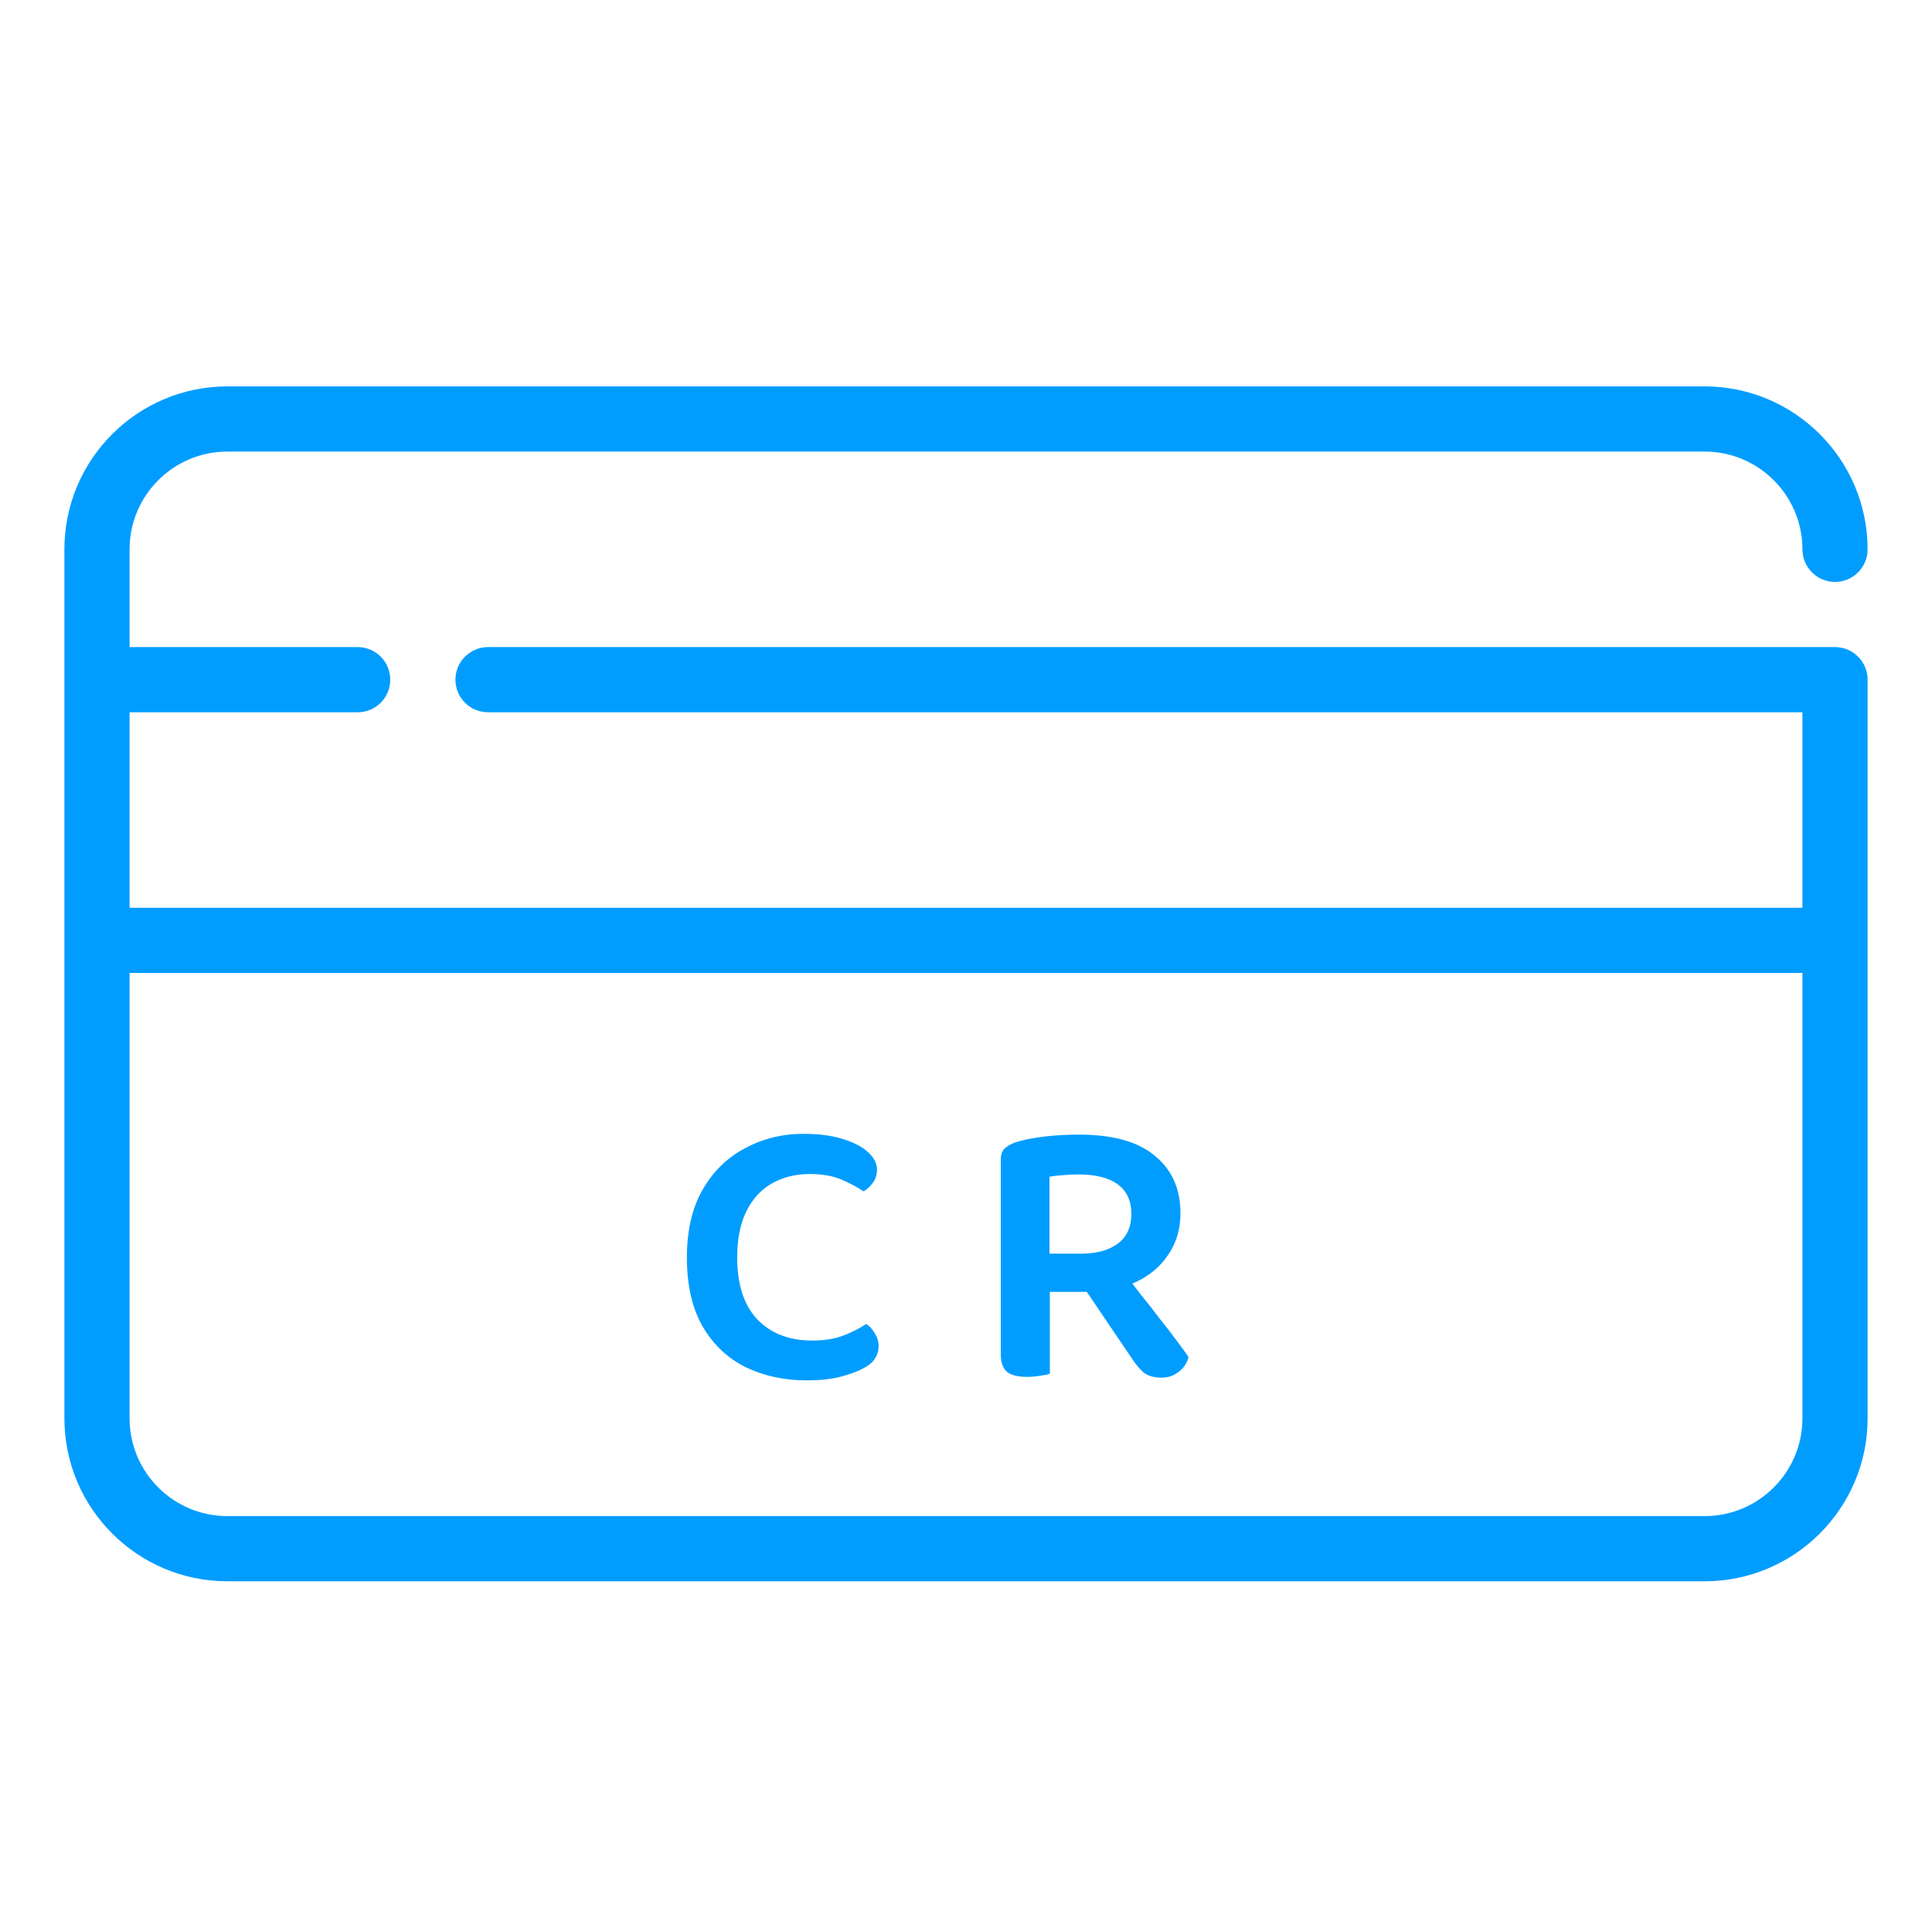 <svg width="30" height="30" viewBox="0 0 30 30" fill="none" xmlns="http://www.w3.org/2000/svg">
<path d="M28.494 10.048C28.492 10.048 28.491 10.048 28.489 10.048H7.578C7.299 10.048 7.072 10.275 7.072 10.554C7.072 10.834 7.299 11.06 7.578 11.06H27.988V14.096H2.012V11.06H5.554C5.834 11.06 6.06 10.834 6.06 10.554C6.06 10.275 5.834 10.048 5.554 10.048H2.012V8.53C2.012 7.693 2.693 7.012 3.53 7.012H26.47C27.307 7.012 27.988 7.693 27.988 8.53C27.988 8.81 28.215 9.036 28.494 9.036C28.773 9.036 29 8.81 29 8.53C29 7.135 27.865 6 26.47 6H3.53C2.135 6 1 7.135 1 8.53V22.024C1 23.419 2.135 24.554 3.53 24.554H26.47C27.865 24.554 29 23.419 29 22.024V10.554C29 10.275 28.773 10.048 28.494 10.048ZM27.988 22.024C27.988 22.861 27.307 23.542 26.47 23.542H3.53C2.693 23.542 2.012 22.861 2.012 22.024V15.108H27.988V22.024Z" fill="#009DFF"/>
<path d="M13.618 18.164C13.618 18.24 13.597 18.308 13.553 18.368C13.512 18.424 13.464 18.468 13.409 18.5C13.309 18.432 13.193 18.37 13.06 18.314C12.928 18.258 12.767 18.23 12.575 18.23C12.351 18.23 12.152 18.28 11.98 18.38C11.812 18.476 11.681 18.622 11.585 18.818C11.492 19.01 11.447 19.246 11.447 19.526C11.447 19.95 11.553 20.272 11.764 20.492C11.976 20.708 12.258 20.816 12.611 20.816C12.799 20.816 12.96 20.79 13.097 20.738C13.232 20.686 13.351 20.626 13.45 20.558C13.502 20.59 13.546 20.638 13.582 20.702C13.623 20.762 13.643 20.83 13.643 20.906C13.643 20.974 13.624 21.036 13.588 21.092C13.556 21.148 13.498 21.198 13.415 21.242C13.331 21.29 13.214 21.334 13.066 21.374C12.922 21.414 12.741 21.434 12.521 21.434C12.177 21.434 11.863 21.366 11.579 21.23C11.299 21.09 11.076 20.88 10.912 20.6C10.748 20.316 10.666 19.958 10.666 19.526C10.666 19.106 10.748 18.754 10.912 18.47C11.076 18.186 11.296 17.972 11.572 17.828C11.848 17.68 12.15 17.606 12.479 17.606C12.71 17.606 12.911 17.632 13.079 17.684C13.251 17.736 13.383 17.804 13.475 17.888C13.57 17.972 13.618 18.064 13.618 18.164ZM16.296 19.466H16.794C17.03 19.466 17.218 19.414 17.358 19.31C17.498 19.206 17.568 19.052 17.568 18.848C17.568 18.648 17.498 18.496 17.358 18.392C17.218 18.288 17.012 18.236 16.74 18.236C16.66 18.236 16.582 18.24 16.506 18.248C16.43 18.252 16.36 18.26 16.296 18.272V19.466ZM16.848 20.06H15.54V18.002C15.54 17.93 15.56 17.874 15.6 17.834C15.644 17.794 15.7 17.762 15.768 17.738C15.896 17.698 16.046 17.668 16.218 17.648C16.394 17.628 16.572 17.618 16.752 17.618C17.28 17.618 17.674 17.728 17.934 17.948C18.198 18.164 18.33 18.462 18.33 18.842C18.33 19.082 18.268 19.294 18.144 19.478C18.024 19.662 17.854 19.806 17.634 19.91C17.414 20.01 17.152 20.06 16.848 20.06ZM16.746 19.868L17.394 19.682C17.494 19.814 17.596 19.948 17.7 20.084C17.808 20.216 17.91 20.346 18.006 20.474C18.106 20.598 18.194 20.712 18.27 20.816C18.35 20.92 18.412 21.006 18.456 21.074C18.428 21.174 18.374 21.252 18.294 21.308C18.218 21.364 18.134 21.392 18.042 21.392C17.922 21.392 17.828 21.366 17.76 21.314C17.696 21.258 17.634 21.184 17.574 21.092L16.746 19.868ZM15.54 19.796H16.302V21.332C16.27 21.344 16.22 21.354 16.152 21.362C16.088 21.374 16.02 21.38 15.948 21.38C15.804 21.38 15.7 21.354 15.636 21.302C15.572 21.246 15.54 21.154 15.54 21.026V19.796Z" fill="#009DFF"/>
</svg>
